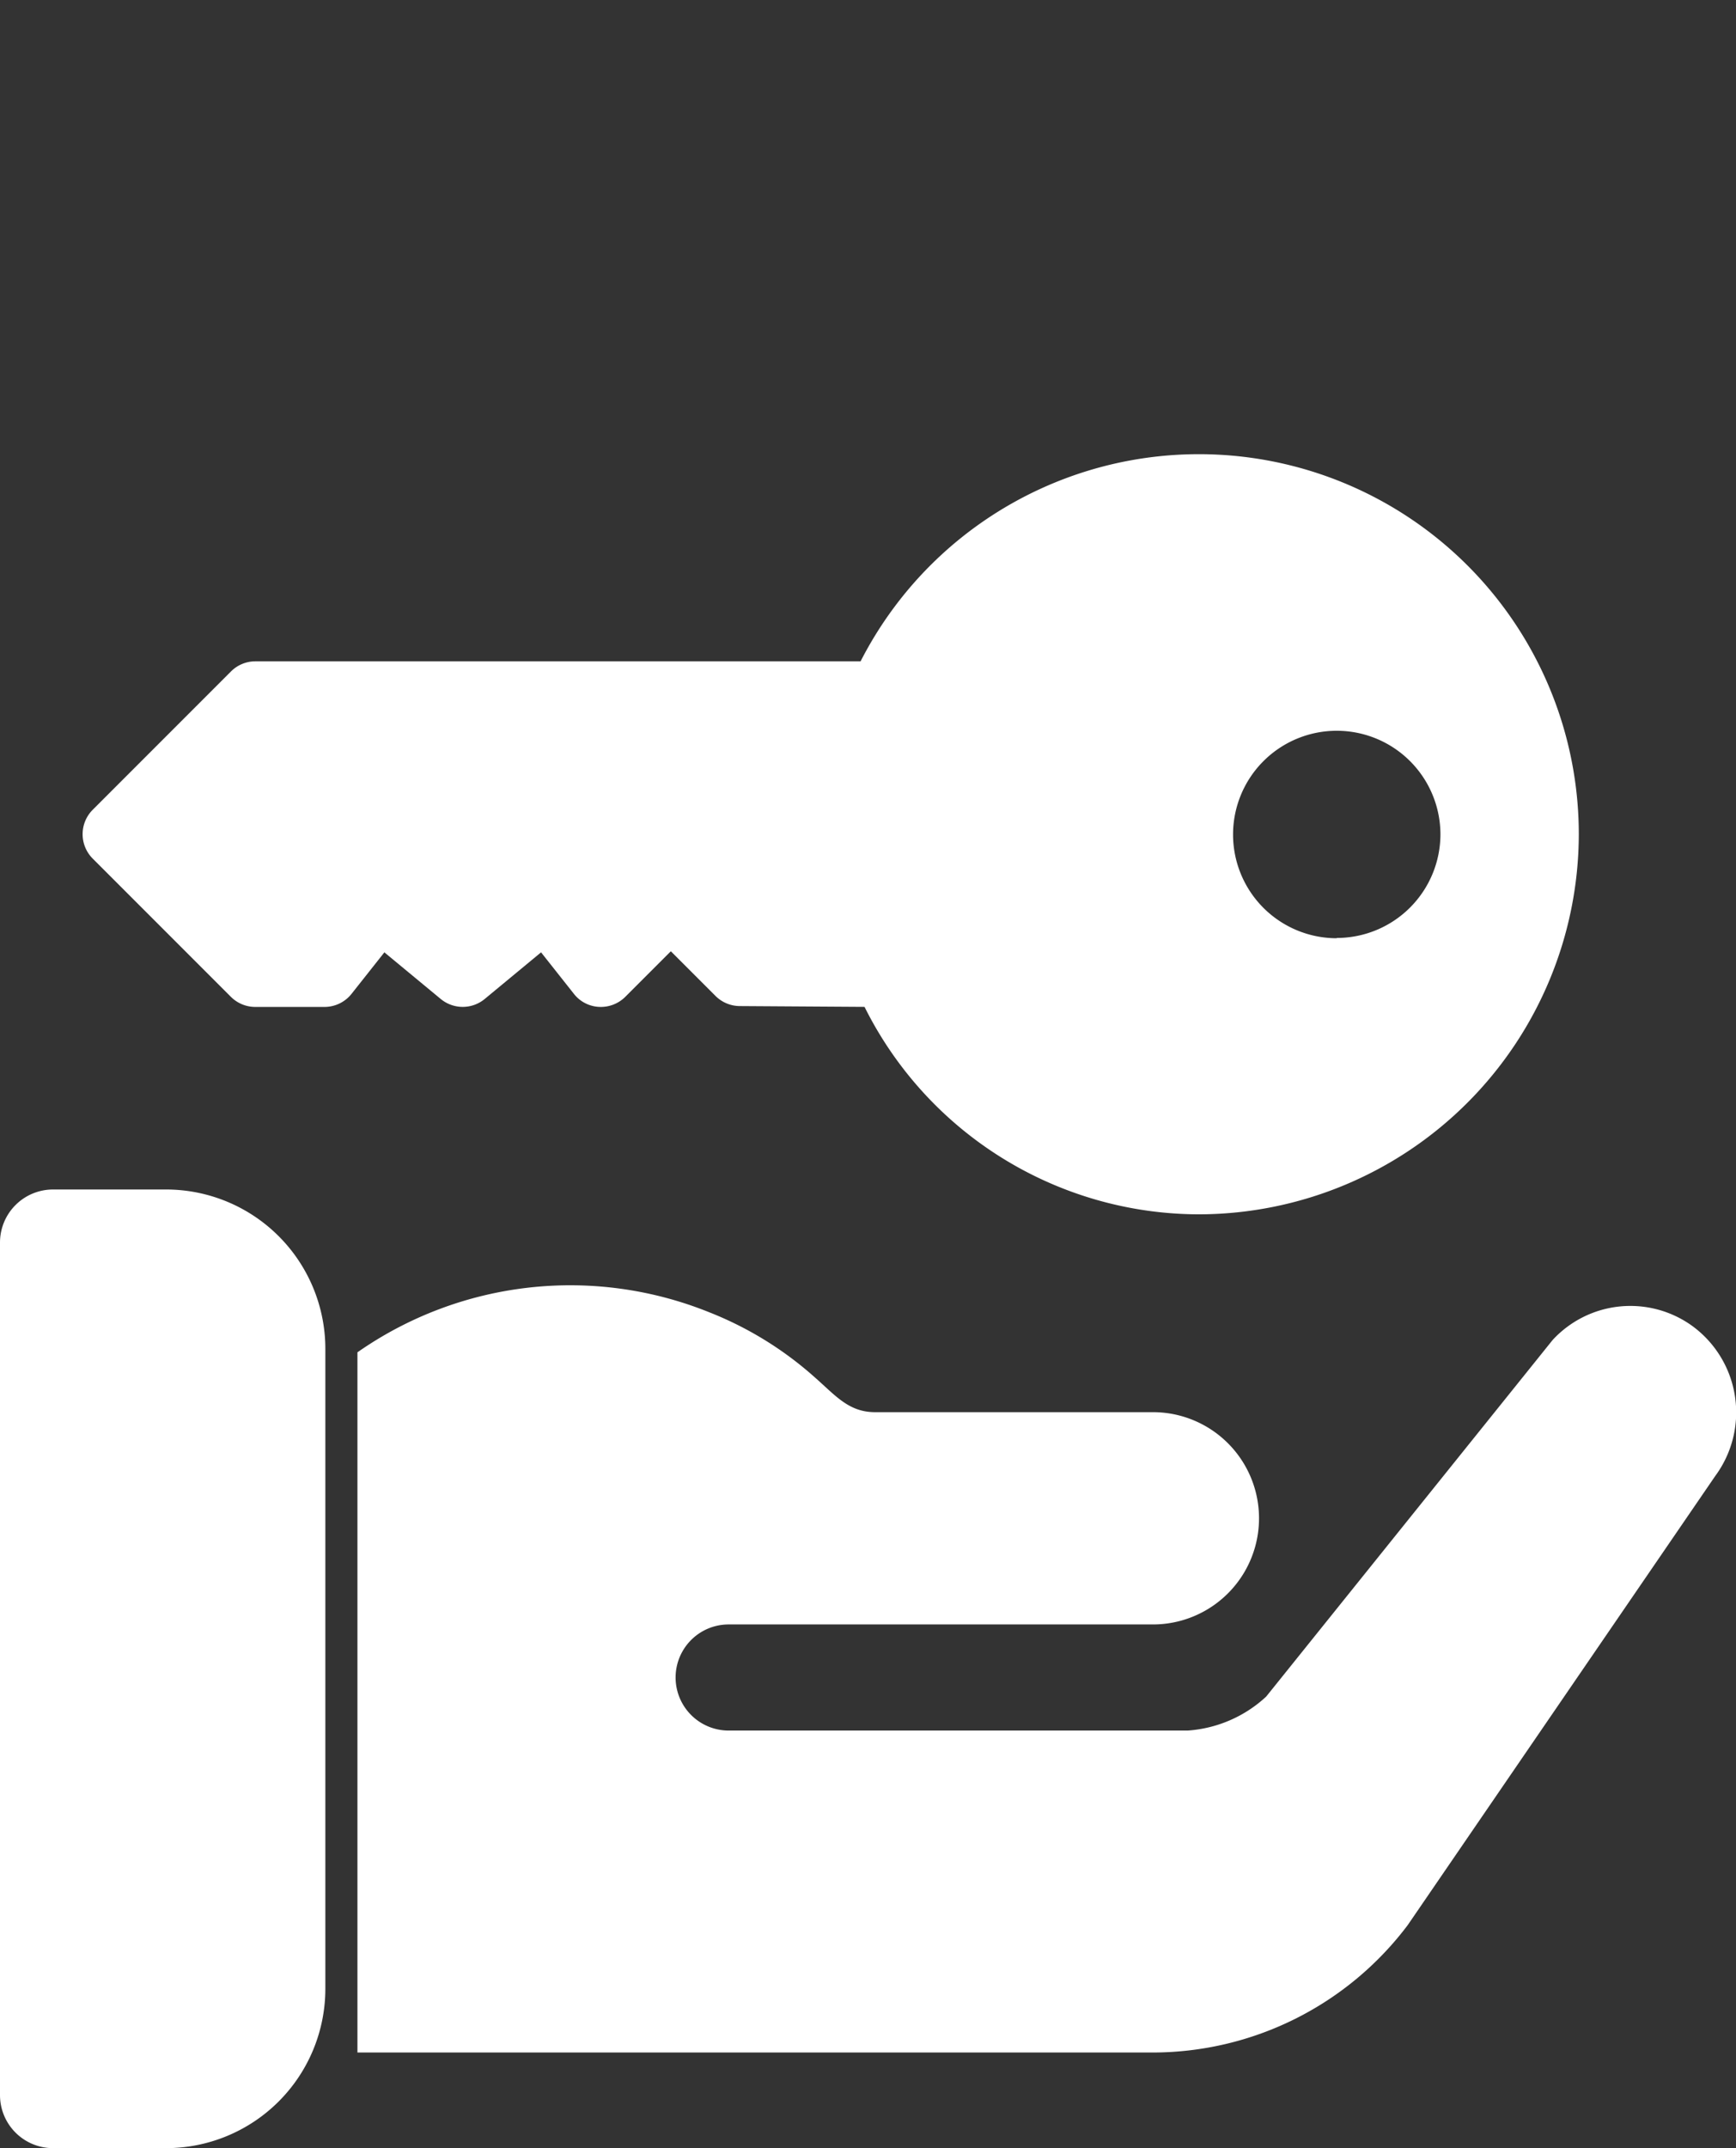 <svg xmlns="http://www.w3.org/2000/svg" width="22.72" height="28.103" viewBox="0 0 22.72 28.103">
  <rect x="0" y="0" width="22.72" height="28.103" fill="#333333" stroke="none"/>
  <g id="house" transform="translate(0 2.084)">
    <g id="Group_2148" data-name="Group 2148" transform="translate(0 13.477)">
      <g id="Group_2147" data-name="Group 2147" transform="translate(0 0)">
        <path id="Path_149" data-name="Path 149" d="M2.223,241.023H.742a.694.694,0,0,0-.694.694V252.87a.694.694,0,0,0,.694.694H2.223a2.085,2.085,0,0,0,2.083-2.083v-8.376A2.085,2.085,0,0,0,2.223,241.023Z" transform="translate(-0.048 -241.023)" fill="#fff"/>
      </g>
    </g>
    <g id="Group_2150" data-name="Group 2150" transform="translate(4.674 14.73)">
      <g id="Group_2149" data-name="Group 2149" transform="translate(0)">
        <path id="Path_150" data-name="Path 150" d="M139.517,265.669a1.384,1.384,0,0,0-1.833.18l-3.749,4.665a1.678,1.678,0,0,1-1.027.444H126.9a.694.694,0,0,1,0-1.388h5.553a1.388,1.388,0,1,0,0-2.777h-3.637c-.346,0-.518-.219-.791-.458a4.606,4.606,0,0,0-1.374-.847,4.862,4.862,0,0,0-4.609.522v9.16h10.413a4.182,4.182,0,0,0,3.332-1.666l4.026-5.877A1.4,1.4,0,0,0,139.517,265.669Z" transform="translate(-122.038 -265.133)" fill="#fff"/>
      </g>
    </g>
    <g id="key" transform="translate(11.804 -2.084) rotate(45)">
      <g id="Group_2151" data-name="Group 2151" transform="translate(0 0)">
        <path id="Path_151" data-name="Path 151" d="M13.983,1.455A4.972,4.972,0,0,0,5.735,6.5l-5.6,5.6a.452.452,0,0,0-.133.32v2.559a.452.452,0,0,0,.452.452H3.011a.452.452,0,0,0,.32-.133l.64-.64a.452.452,0,0,0,.129-.372l-.08-.687.952-.09a.452.452,0,0,0,.408-.408l.09-.952.687.08a.445.445,0,0,0,.353-.111.453.453,0,0,0,.151-.338v-.842h.827a.452.452,0,0,0,.32-.133l1.16-1.145a4.9,4.9,0,0,0,5.015-1.177A4.981,4.981,0,0,0,13.983,1.455Zm-1.28,3.2a1.357,1.357,0,1,1,0-1.919A1.358,1.358,0,0,1,12.7,4.653Z" fill="#fff"/>
      </g>
    </g>
  </g>
</svg>
